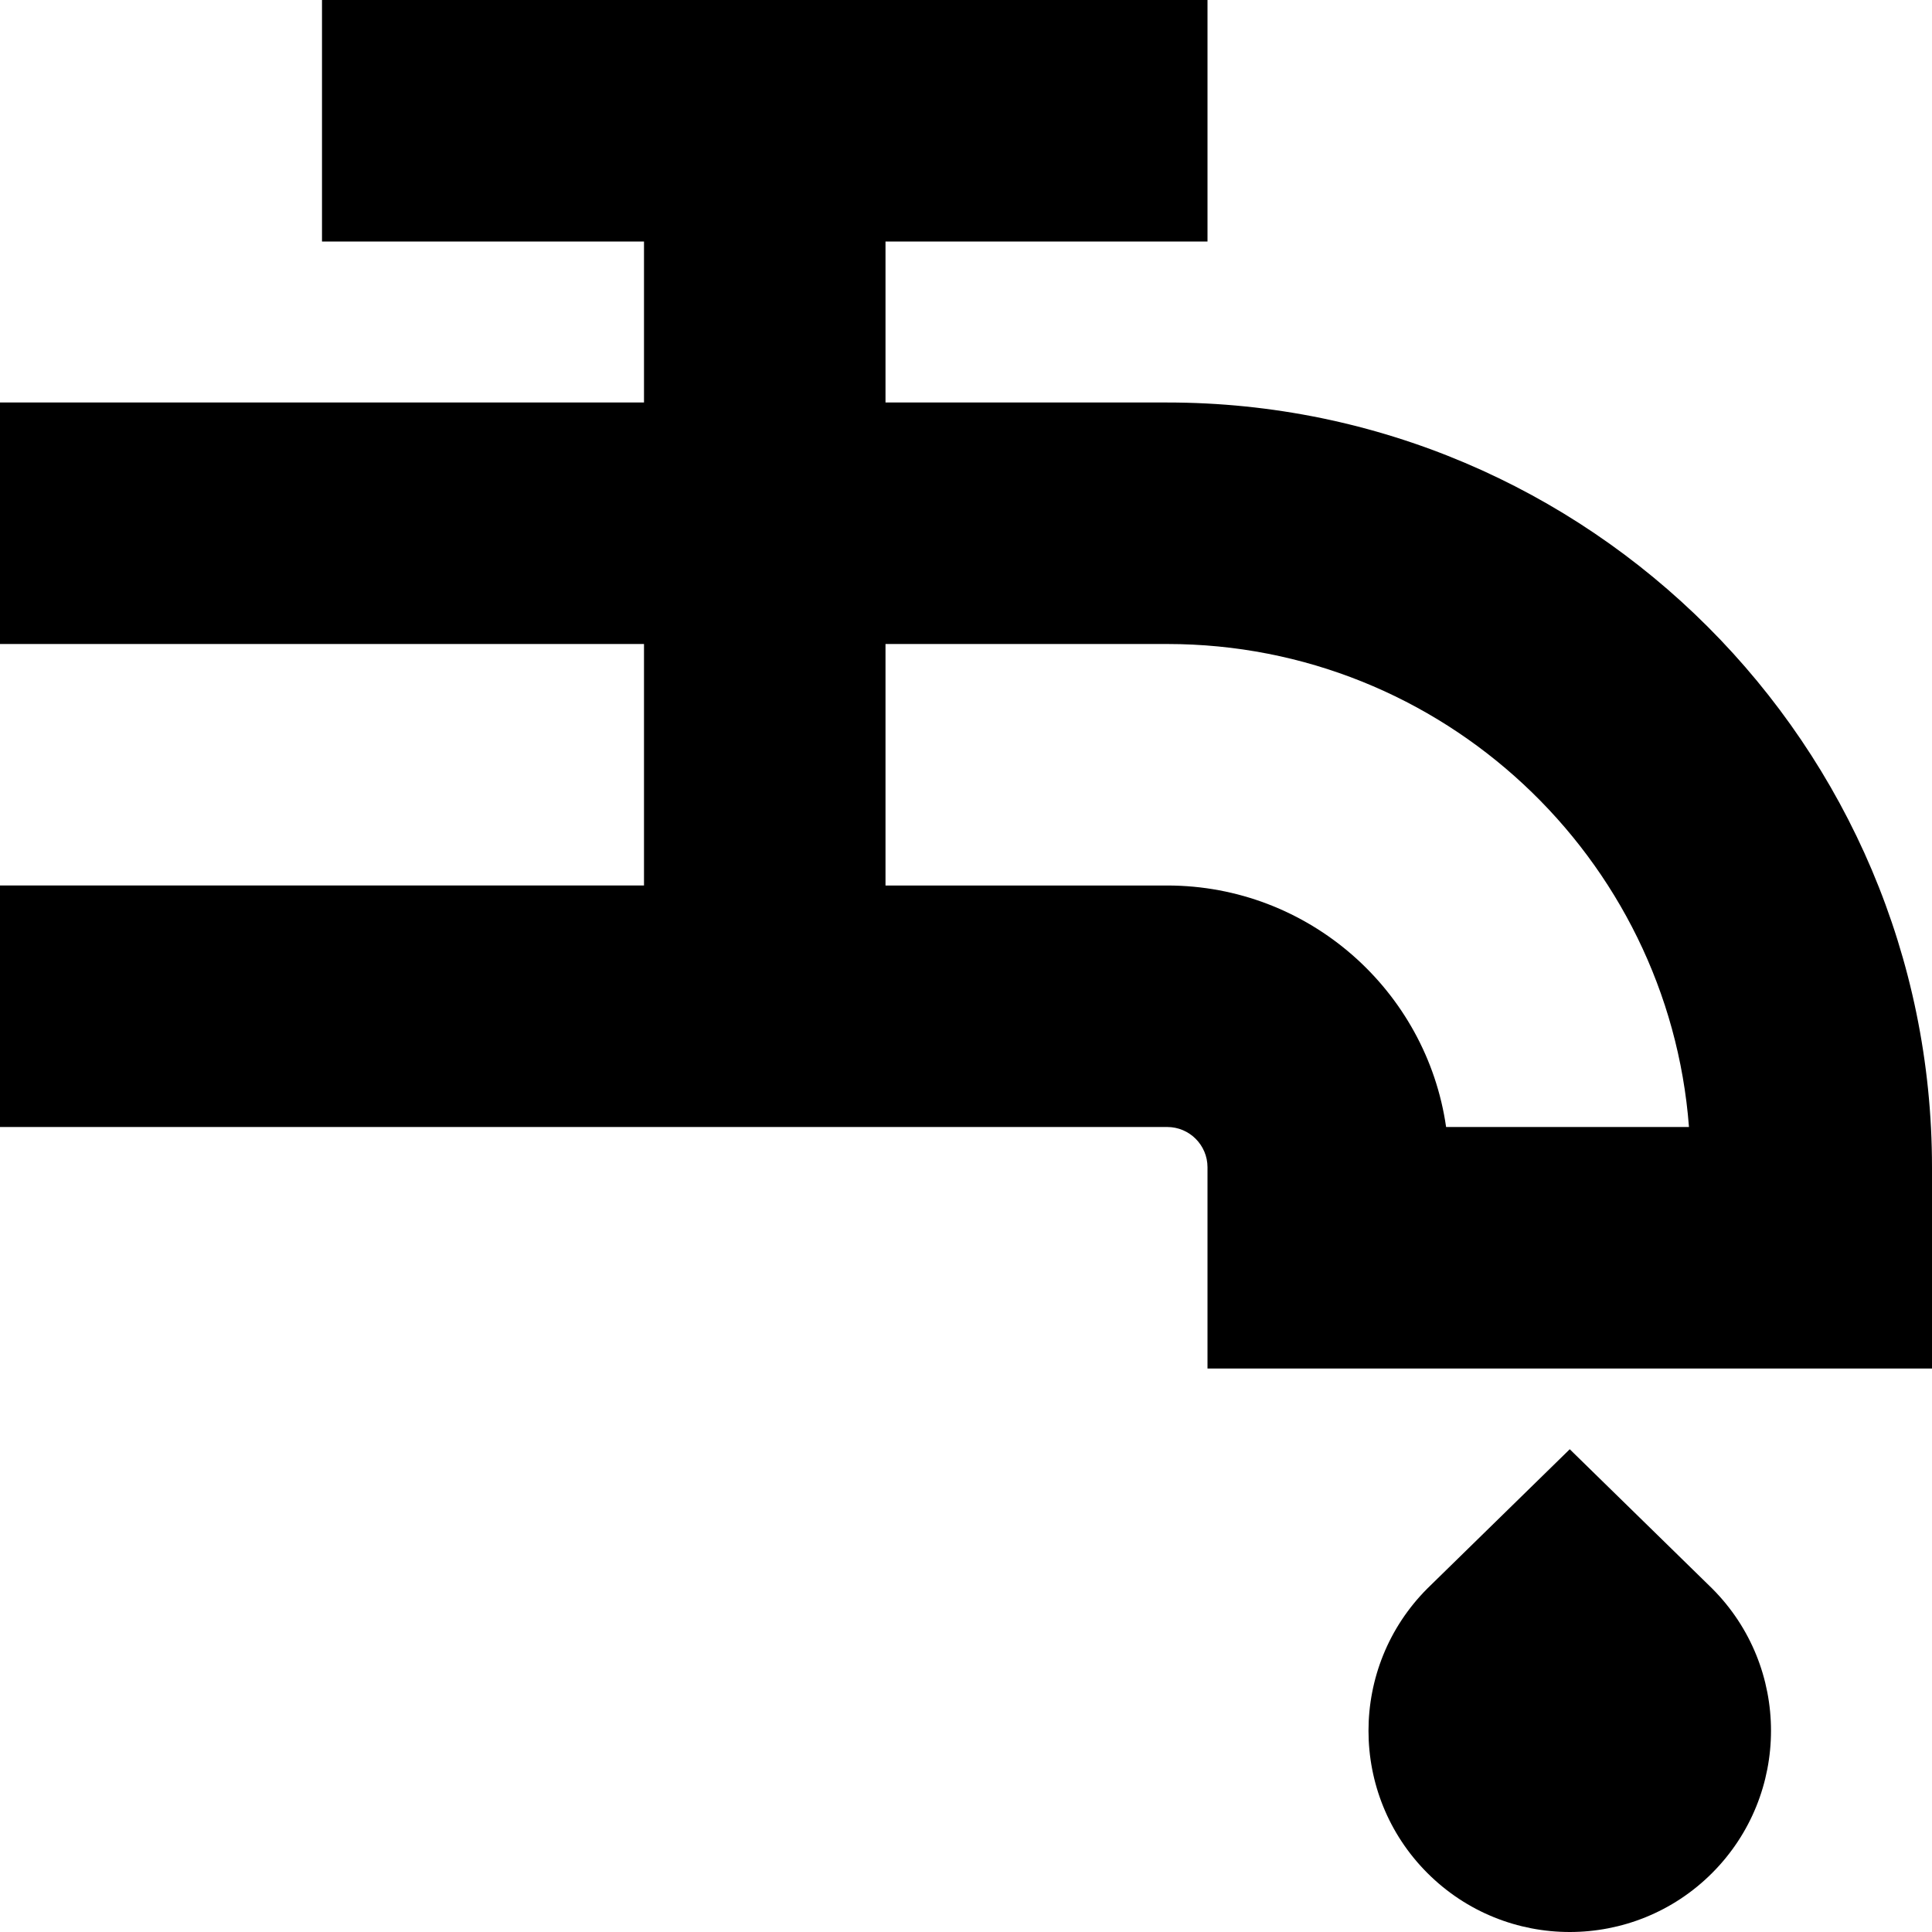 <?xml version="1.0" encoding="UTF-8"?>
<svg xmlns="http://www.w3.org/2000/svg" id="Layer_1" data-name="Layer 1" viewBox="0 0 24 24">
  <path d="m21.268,19.732c.976.976.976,2.559,0,3.536-.488.488-1.128.732-1.768.732-.64,0-1.28-.244-1.768-.732-.976-.976-.976-2.559,0-3.536l1.768-1.729,1.768,1.729Zm2.732-5.232v2.5h-9v-2.5c0-.275-.224-.5-.5-.5H0v-3h8v-3H0v-3h8v-2h-4V0h11v3h-4v2h3.5c5.238,0,9.5,4.262,9.5,9.5Zm-3.019-.5c-.256-3.352-3.065-6-6.481-6h-3.5v3h3.5c1.76,0,3.221,1.306,3.464,3h3.017Z"/>
</svg>

